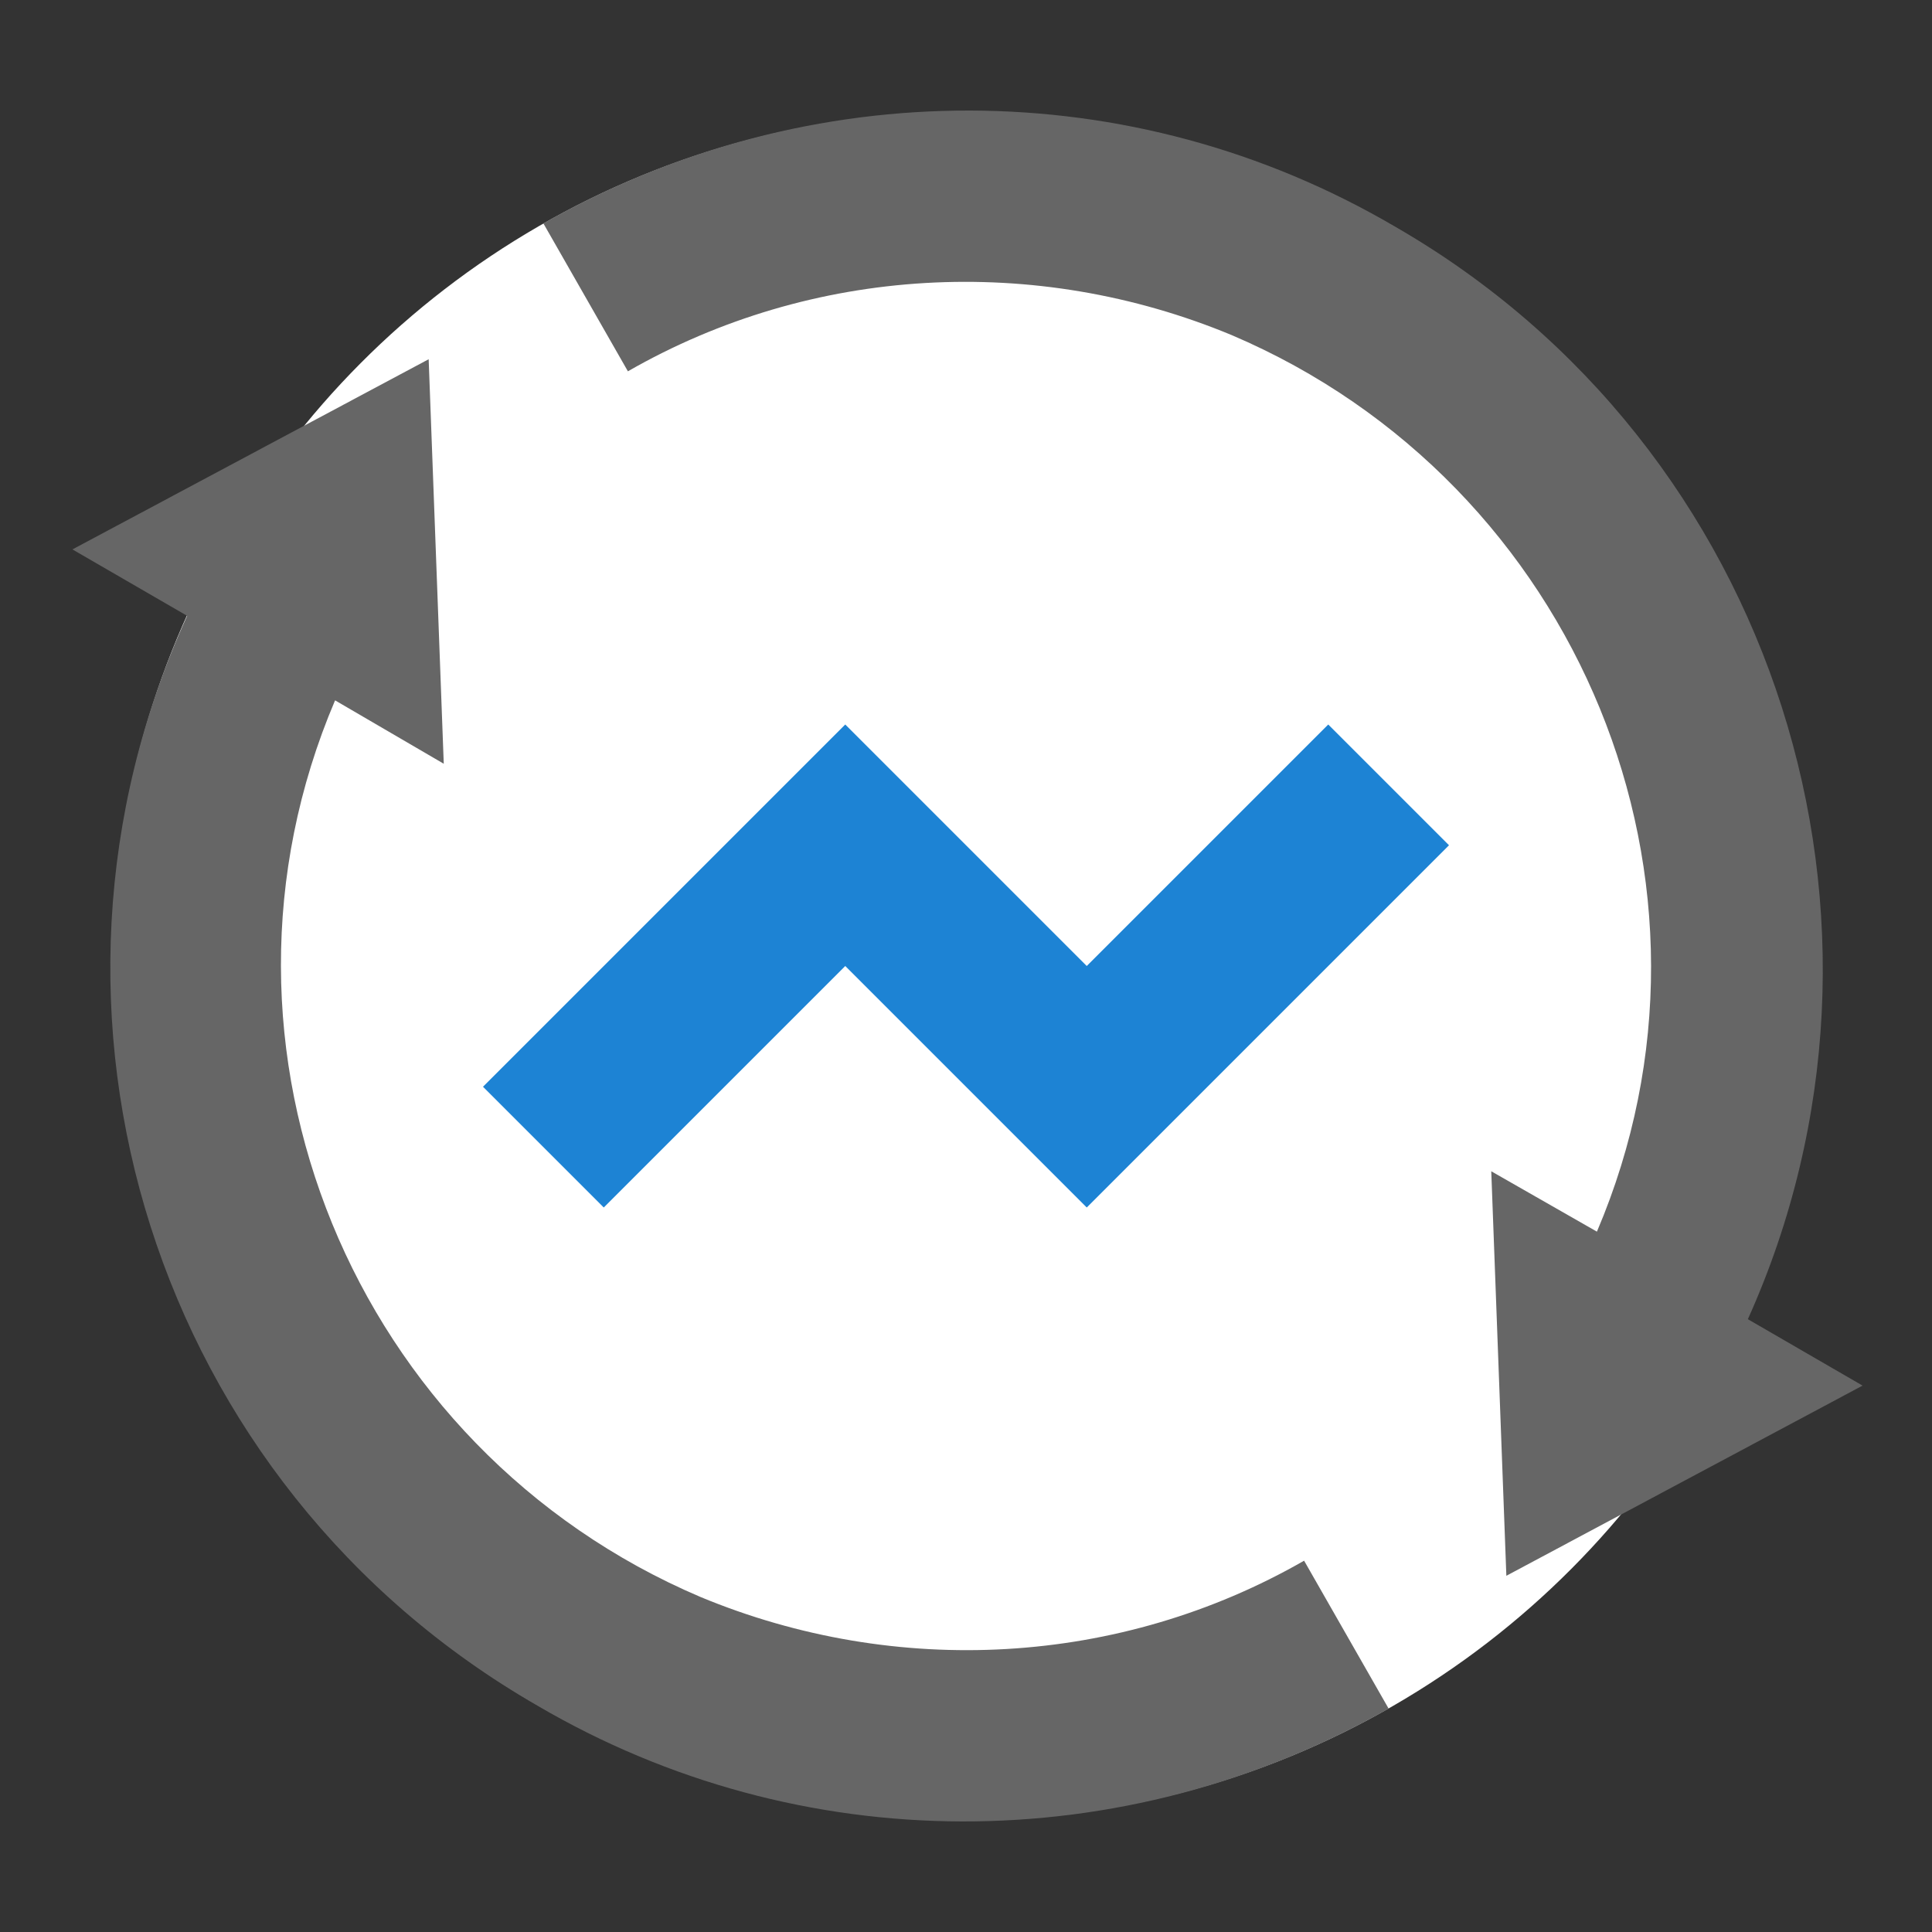 <svg xmlns="http://www.w3.org/2000/svg" viewBox="0 0 64 64" width="64" height="64">
  <rect x="0" y="0" width="64" height="64" fill="#333333" stroke="none"/>
  <circle fill="#fff" cx="32" cy="32" r="28.3" />
  <path fill="#666" d="M52.9 40.8c4.9-11.5-.6-24.8-12.1-29.7-6.5-2.7-13.9-2.3-20 1.2L18 7.4c8.8-5 19.5-5 28.2.1 12.7 7.3 17.6 23.1 11.7 36.2l3.8 2.2-11.8 6.3-.5-13.4 3.5 2zM11.1 23.2c-4.9 11.5.6 24.8 12.1 29.7 6.5 2.7 13.9 2.3 20-1.2l2.8 4.9c-8.8 5-19.5 5-28.2-.1C5.1 49.2.2 33.5 6.2 20.4l-3.8-2.2 11.8-6.3.5 13.4-3.6-2.1z"/>
  <path fill="#1d83d4" d="M36 40l-8-8-8 8-4-4 12-12 8 8 8-8 4 4-12 12z" />
</svg>
